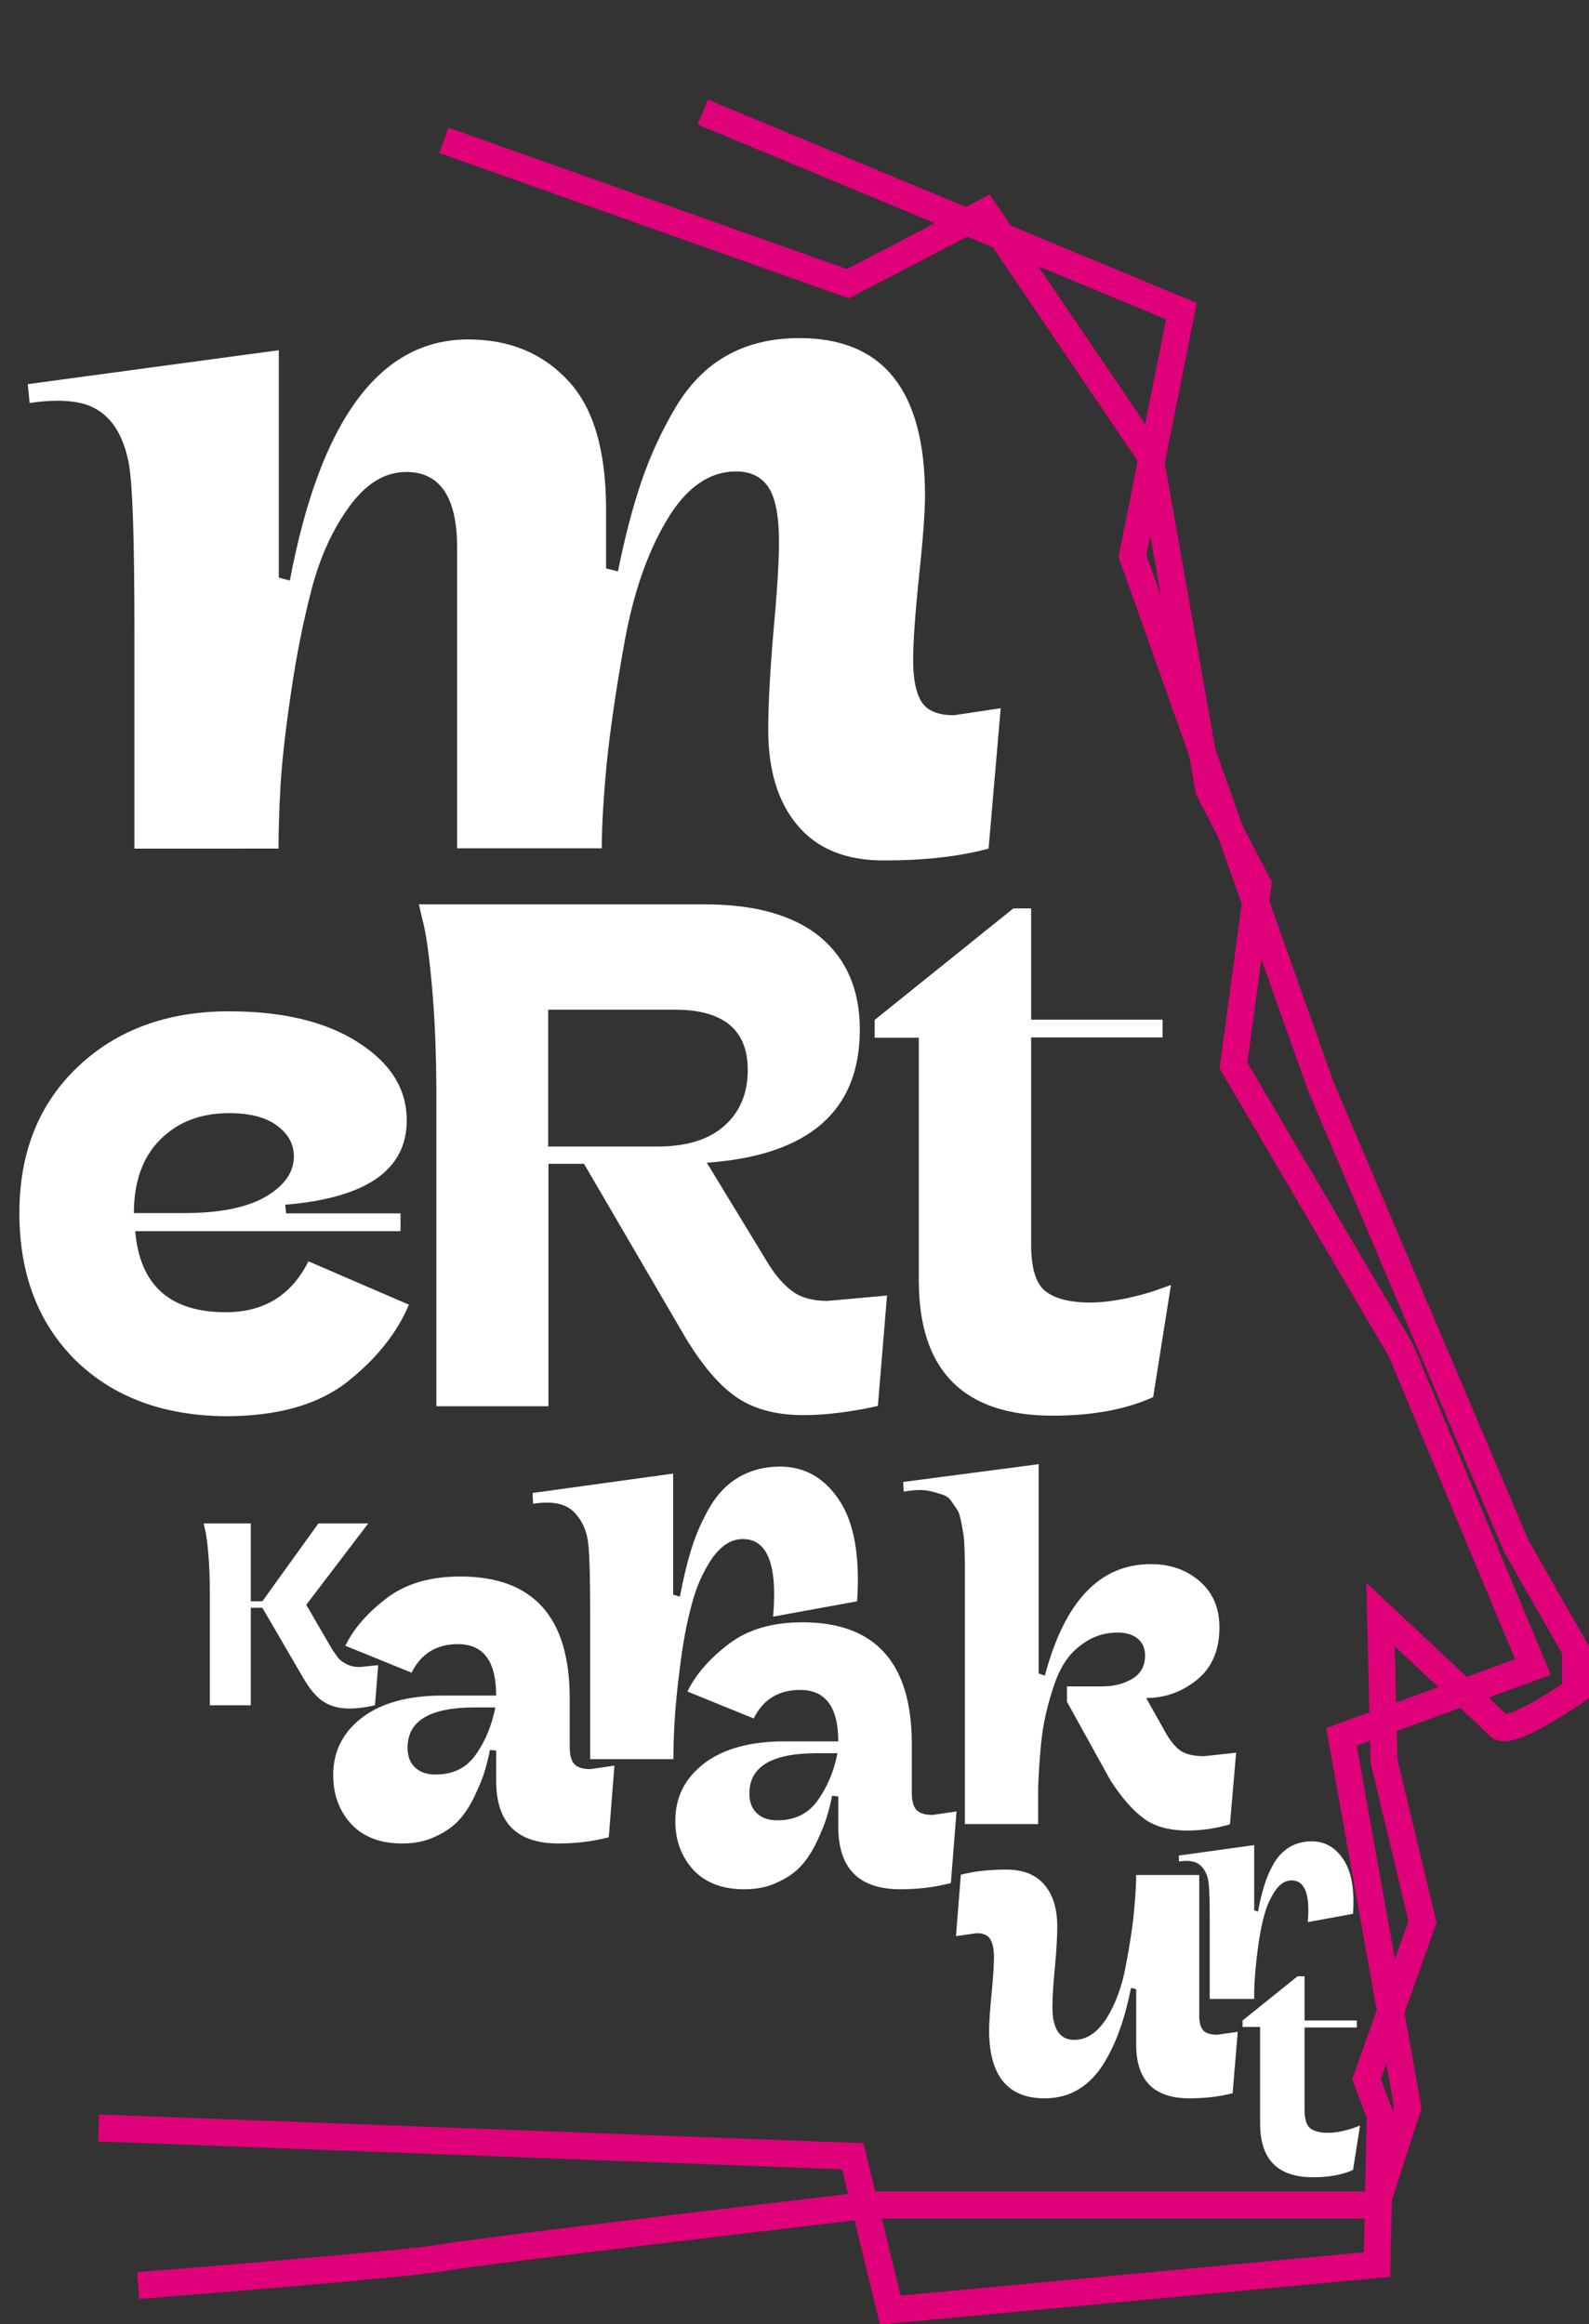 <?xml version="1.0" encoding="utf-8"?>
<!-- Generator: Adobe Illustrator 26.0.2, SVG Export Plug-In . SVG Version: 6.00 Build 0)  -->
<svg version="1.1" id="Layer_1" xmlns="http://www.w3.org/2000/svg" xmlns:xlink="http://www.w3.org/1999/xlink" x="0px" y="0px"
	 viewBox="0 0 589.9 862.7" style="enable-background:new 0 0 589.9 862.7;" xml:space="preserve">
<rect x="0" y="0" width="589.9" height="862.7" fill="#333333" stroke="none"/>
<style type="text/css">
	.st0{fill:none;stroke:#E0007A;stroke-width:10;stroke-miterlimit:10;}
	.st1{enable-background:new    ;}
	.st2{fill:#FFFFFF;}
</style>
<path id="Path_1" class="st0" d="M164.8,52.1l150,53.2l51-26.6l61,90.1l22,124.5l18.2,35l-9.1,67.2l62.2,105.8l49,117.5l-71.1,25.9
	l24.6,137.5l-11.7,36.3h-188c0,0-144,16.9-158.2,19.5S51.3,848.4,51.3,848.4"/>
<path id="Path_2" class="st0" d="M260.9,41.6l177.7,73.9l-18.2,90.8l70,197.1L563,574.1l21.9,38.3v15.4c0,0-24.4,16.9-28.3,13
	s-44.1-41.5-44.1-41.5l1.3,54.4l14.3,59.7l-20.8,58.4l5.1,13.4l-1.2,55.4l-180.7,16.9l-13.9-57.1L36.6,789.9"/>
<g class="st1">
	<path class="st2" d="M225,189.2V211l4.4,1.1c2.7-13.3,5.7-24.6,8.9-33.9c3.2-9.2,7.3-18.2,12.4-26.8c5.1-8.6,11.4-15.1,19.1-19.4
		c7.6-4.3,16.6-6.5,27-6.5c31.1,0,46.6,19.5,46.6,58.5c0,5.7-0.7,15.6-2.2,29.8c-1.5,14.2-2.2,24.6-2.2,31.3c0,6.9,1,12,3.1,15.4
		c2.1,3.3,6.1,5,12,5l17.4-2.6L367,315c-11.1,3-24,4.4-38.9,4.4c-14.1,0-24.7-4.3-32-13c-7.3-8.6-10.9-20.5-10.9-35.5
		c0-9.6,0.7-22,2-37.2c1.4-15.2,2-26,2-32.4c0-9.6-1.3-16.4-3.9-20.4c-2.6-3.9-6.6-5.9-12-5.9c-10.1,0-18.7,6.1-25.9,18.3
		c-7.2,12.2-12.3,27.1-15.5,44.8c-3.2,17.6-5.4,32.9-6.7,45.7c-1.2,12.8-1.8,23.2-1.8,31.1h-53.7V203.3c0-18.7-6.3-28.1-18.9-28.1
		c-7.9,0-14.9,4.3-21.1,12.8c-6.2,8.5-10.8,18.6-13.9,30.3c-3.1,11.7-5.7,24.7-7.8,39c-2.1,14.3-3.4,26-3.9,35.1
		c-0.5,9.1-0.7,16.7-0.7,22.6H49.9v-81.4c0-34-0.7-54.8-2.2-62.2c-2.7-13.3-9.4-20.7-20-22.2c-4.4-0.7-10-0.6-16.7,0.4l-0.7-7
		l93.2-12.6v84.4l4.1,1.1c11.3-59.7,33.4-89.5,66.2-89.5c15.3,0,27.6,5.1,37,15.2C220.3,151.2,225,167.2,225,189.2z"/>
</g>
<g class="st1">
	<path class="st2" d="M7.2,450.3c0-22.6,7.3-40.7,21.8-54.4c14.5-13.7,33.2-20.5,56-20.5c19.9,0,35.9,3.8,47.9,11.5
		c12.1,7.7,18.1,17.3,18.1,29c0,18.4-15,28.8-45.1,31.3l0.3,3.2h42.5v6.6H50.2c1.7,20.1,12.9,30.1,33.6,30.1
		c14.2,0,24.4-6.3,30.7-18.9l37.3,16.1c-4.4,10.5-12,20-22.8,28.6c-10.8,8.5-25.9,12.8-45.2,12.8c-23.2-0.2-41.7-7.1-55.7-20.7
		C14.2,491.2,7.2,473,7.2,450.3z M109.1,429.3c0-4.6-2.1-8.4-6.3-11.5c-4.2-3.1-10.1-4.6-17.8-4.6c-10.5,0-19,3.3-25.5,9.8
		c-6.5,6.5-9.8,15.6-9.8,27.3h18.7c13,0,23.1-2,30.1-6C105.5,440.2,109.1,435.2,109.1,429.3z"/>
</g>
<g class="st1">
	<path class="st2" d="M319.2,382.2c0,30.2-18.9,46.7-56.8,49.4l22.7,37.3c2.7,4.4,5.6,7.8,8.9,10.3c3.3,2.5,7.7,3.7,13.2,3.7l22.1-2
		l-3.4,41c-10.5,2.3-19.7,3.4-27.6,3.4c-10.3,0-18.8-2.3-25.4-7c-6.6-4.7-13.3-12.8-19.9-24.3l-36.2-62h-13.2V522h-41.6V407.2
		c0-15.9-0.6-29.8-1.7-41.8c-1.1-12-2.3-19.8-3.4-23.7l-1.4-6h106.2c18.7,0,33.1,4.1,42.9,12.2C314.3,356.1,319.2,367.5,319.2,382.2
		z M244,425.6c10.7,0,19-2.5,24.8-7.6c5.8-5.1,8.8-12,8.8-20.8c0-14.9-9-22.4-27-22.4h-47.1v50.8H244z"/>
</g>
<g class="st1">
	<path class="st2" d="M376.2,337.2h6.6v41.3h48.8v6.6h-48.8V462c0,8.6,1.7,14.4,5.2,17.2s9,4.3,16.6,4.3c4.4,0,9.1-0.6,14.2-1.7
		c5.1-1.1,9-2.3,11.9-3.4l4-1.4l-6.6,41.6c-10.1,4.6-22.6,6.9-37.3,6.9c-33.1,0-49.7-16.7-49.7-50.2v-90.1h-16.4v-6.6L376.2,337.2z"
		/>
</g>
<g class="st1">
	<path class="st2" d="M219.1,653v-46.6c0-1.6,0-3.9,0-7c0-12.6-0.2-21.3-0.7-26.2c-0.5-4.9-2.3-8.9-5.4-12c-3.1-3.1-8.1-4.1-15.1-3
		l-0.2-4l52.2-7.2v44.9l2.5,0.8c1.3-6.9,2.8-13.1,4.5-18.4c1.7-5.4,4-10.4,6.8-15.2c2.8-4.7,6.4-8.4,10.8-10.9
		c4.4-2.5,9.4-3.8,15.1-3.8c9,0,16.4,4.1,21.9,12.4c5.6,8.3,7.8,20.8,6.7,37.6l-31.2,5.7c1.7-19.2-2.1-28.8-11.2-28.8
		c-4.4,0-8.2,2.5-11.6,7.4c-3.3,4.9-5.9,10.8-7.6,17.6c-1.8,6.8-3.2,14.4-4.2,22.8c-1.1,8.4-1.7,15.2-2,20.5
		c-0.3,5.2-0.4,9.7-0.4,13.4H219.1z"/>
</g>
<g class="st1">
	<path class="st2" d="M77.9,633v-41.6c0-5.8-0.2-10.8-0.6-15.1c-0.4-4.3-0.8-7.2-1.2-8.6l-0.5-2.2h17.5v28.9h4.3l20.8-28.9h18.5
		l-23,30.2l9.7,16.7c0.9,1.3,1.7,2.4,2.3,3.2c0.7,0.8,1.7,1.5,3.1,2.2c1.4,0.7,3,1,4.8,1l6.8-0.7l-1.2,14.9
		c-3.4,0.8-6.6,1.2-9.7,1.2c-3.7,0-6.9-0.9-9.5-2.6c-2.6-1.7-5-4.6-7.4-8.7l-15.2-26.1h-4.3V633H77.9z"/>
</g>
<g class="st1">
	<path class="st2" d="M123.7,658.9c0-8.8,3.6-15.9,10.8-21.4c7.2-5.4,17.1-8.1,29.7-8.1h20c0-12.7-4.7-19.1-14.2-19.1
		c-7.9,0-13.7,3.5-17.2,10.6l-24.6-10c3.1-6.4,8.3-12.3,15.4-17.7c7.1-5.4,16.2-8,27.3-8c27.1,0,40.6,15.1,40.6,45.2v18
		c0,2.9,0.5,5,1.6,6.3c1.1,1.3,3.1,2,6.1,2l8.9-1.3L226,682c-5.8,1.5-12,2.3-18.7,2.3c-15.4,0-23.1-7.7-23.1-23.2v-11.3l-2.3-0.2
		c-0.6,3-1.3,5.7-2,8c-0.7,2.3-1.9,5.3-3.6,8.9c-1.7,3.6-3.6,6.6-5.8,9c-2.1,2.4-5.1,4.5-8.8,6.2c-3.7,1.8-7.8,2.6-12.4,2.6
		c-8.1,0-14.4-2.4-18.9-7.2C126,672.3,123.7,666.3,123.7,658.9z M183.9,633.8h-7.7c-16.6,0-24.9,5-24.9,14.9c0,3.2,0.9,5.6,2.8,7.4
		c1.9,1.8,4.4,2.6,7.6,2.6c6.6,0,11.6-2.5,15.1-7.6C180.2,646.2,182.6,640.4,183.9,633.8z"/>
</g>
<g class="st1">
	<path class="st2" d="M250.7,675.9c0-8.8,3.6-15.9,10.8-21.4c7.2-5.4,17.1-8.1,29.7-8.1h20c0-12.7-4.7-19.1-14.2-19.1
		c-7.9,0-13.7,3.5-17.2,10.6l-24.6-10c3.1-6.4,8.3-12.3,15.4-17.7c7.1-5.4,16.2-8,27.3-8c27.1,0,40.6,15.1,40.6,45.2v18
		c0,2.9,0.5,5,1.6,6.3c1.1,1.3,3.1,2,6.1,2l8.9-1.3L353,699c-5.8,1.5-12,2.3-18.7,2.3c-15.4,0-23.1-7.7-23.1-23.2v-11.3l-2.3-0.2
		c-0.6,3-1.3,5.7-2,8c-0.7,2.3-1.9,5.3-3.6,8.9c-1.7,3.6-3.6,6.6-5.8,9c-2.1,2.4-5.1,4.5-8.8,6.2c-3.7,1.8-7.8,2.6-12.4,2.6
		c-8.1,0-14.4-2.4-18.9-7.2C253,689.3,250.7,683.3,250.7,675.9z M310.9,650.8h-7.8c-16.6,0-24.9,5-24.9,14.9c0,3.2,0.9,5.6,2.8,7.4
		c1.9,1.8,4.4,2.6,7.6,2.6c6.6,0,11.6-2.5,15.1-7.6C307.2,663.2,309.6,657.4,310.9,650.8z"/>
</g>
<g class="st1">
	<path class="st2" d="M358.2,677v-80.5c0-1.3,0-3,0-5.3c0-3.8,0-6.5,0-8.2s0-4-0.1-6.9c-0.1-2.9-0.2-5-0.4-6.3c-0.2-1.3-0.5-3-0.9-5
		c-0.4-2-0.8-3.5-1.4-4.3c-0.6-0.9-1.3-1.9-2.1-3.1c-0.8-1.2-1.8-2-2.9-2.4s-2.4-0.8-3.9-1.2c-1.4-0.4-3.1-0.7-4.9-0.7
		c-1.8,0-3.9,0.2-6.1,0.6l-0.2-3.6l50.3-6.6v77.7l2.3,0.8c7.3-27.6,20.4-41.4,39.3-41.4c7.2,0,13.2,2.1,18.1,6.3
		c4.9,4.2,7.4,9.9,7.4,17.1c0,8.6-2.8,15.1-8.4,19.6c-5.6,4.5-11.9,6.7-18.8,6.7l6.8,12.1c2,3.7,4,6.1,6,7.5c2,1.3,4.9,2,8.7,2
		l11.9-1.3l-2.3,26.6c-5.2,1.5-10.4,2.3-15.7,2.3c-6.8,0-12.3-1.5-16.3-4.5c-4.1-3-8.2-7.7-12.4-14.2l-16.1-29.1V626h13
		c4.3,0,8-0.9,11.2-2.8c3.2-1.9,4.8-4.8,4.8-8.7c0-2.6-0.9-4.7-2.7-6.2c-1.8-1.5-4.3-2.3-7.5-2.3c-4,0-7.7,1-11,2.9
		c-3.3,2-5.9,4.3-7.9,7.1c-2,2.8-3.8,6.5-5.2,11.1c-1.5,4.6-2.5,8.7-3.2,12.3c-0.7,3.6-1.2,8.1-1.6,13.5c-0.4,5.4-0.6,9.4-0.6,11.8
		s0,5.8,0,10.1c0,1,0,1.8,0,2.3H358.2z"/>
</g>
<g class="st1">
	<path class="st2" d="M445.2,696v52.2c0,2.5,0.5,4.3,1.4,5.4c0.9,1.1,2.7,1.7,5.3,1.7l7.6-1.1l-1.9,22.8c-5,1.3-10.3,1.9-16,1.9
		c-13.2,0-19.8-6.6-19.8-19.9v-20.6l-1.9-0.5c-1.2,5.7-2.5,10.8-4.1,15.2c-1.5,4.4-3.5,8.7-6,12.8c-2.5,4.1-5.6,7.3-9.3,9.6
		c-3.7,2.3-8,3.4-12.7,3.4c-13.7,0-20.6-8.4-20.6-25.3c0-2.6,0.3-7,0.9-13.4c0.6-6.3,0.9-10.9,0.9-13.7c0-3-0.5-5.3-1.4-6.7
		c-0.9-1.5-2.6-2.2-5.1-2.2l-7.6,1.1l1.8-22.8c4.9-1.3,10.5-1.9,17-1.9c6.2,0,10.8,1.9,14,5.6c3.2,3.7,4.8,8.9,4.8,15.6
		c0,3.8-0.3,8.9-0.9,15.2c-0.6,6.4-0.9,11.2-0.9,14.6c0,8.1,2.7,12.2,8.1,12.2c4.6,0,8.6-2.7,12-8c3.3-5.3,5.8-11.9,7.2-19.8
		c1.5-7.8,2.5-14.5,3-20c0.5-5.5,0.8-10,0.8-13.4H445.2z"/>
</g>
<g class="st1">
	<path class="st2" d="M449.1,742v-25.1c0-0.8,0-2.1,0-3.8c0-6.8-0.1-11.5-0.4-14.1c-0.3-2.6-1.2-4.8-2.9-6.4
		c-1.7-1.7-4.4-2.2-8.1-1.6l-0.1-2.2l28-3.9v24.2l1.4,0.5c0.7-3.7,1.5-7,2.4-9.9c0.9-2.9,2.1-5.6,3.6-8.2c1.5-2.5,3.5-4.5,5.8-5.9
		c2.4-1.4,5.1-2.1,8.1-2.1c4.9,0,8.8,2.2,11.8,6.7c3,4.4,4.2,11.2,3.6,20.2l-16.8,3.1c0.9-10.3-1.1-15.5-6-15.5
		c-2.4,0-4.4,1.3-6.2,4c-1.8,2.7-3.2,5.8-4.1,9.5c-1,3.6-1.7,7.7-2.3,12.3c-0.6,4.5-0.9,8.2-1.1,11c-0.2,2.8-0.2,5.2-0.2,7.2H449.1z
		"/>
</g>
<g class="st1">
	<path class="st2" d="M481.7,733.6h2.6V750h19.4v2.6h-19.4v30.6c0,3.4,0.7,5.7,2.1,6.8c1.4,1.1,3.6,1.7,6.6,1.7
		c1.7,0,3.6-0.2,5.6-0.7c2-0.5,3.6-0.9,4.7-1.4l1.6-0.6l-2.6,16.5c-4,1.8-9,2.7-14.8,2.7c-13.2,0-19.7-6.6-19.7-20v-35.8h-6.5V750
		L481.7,733.6z"/>
</g>
</svg>
